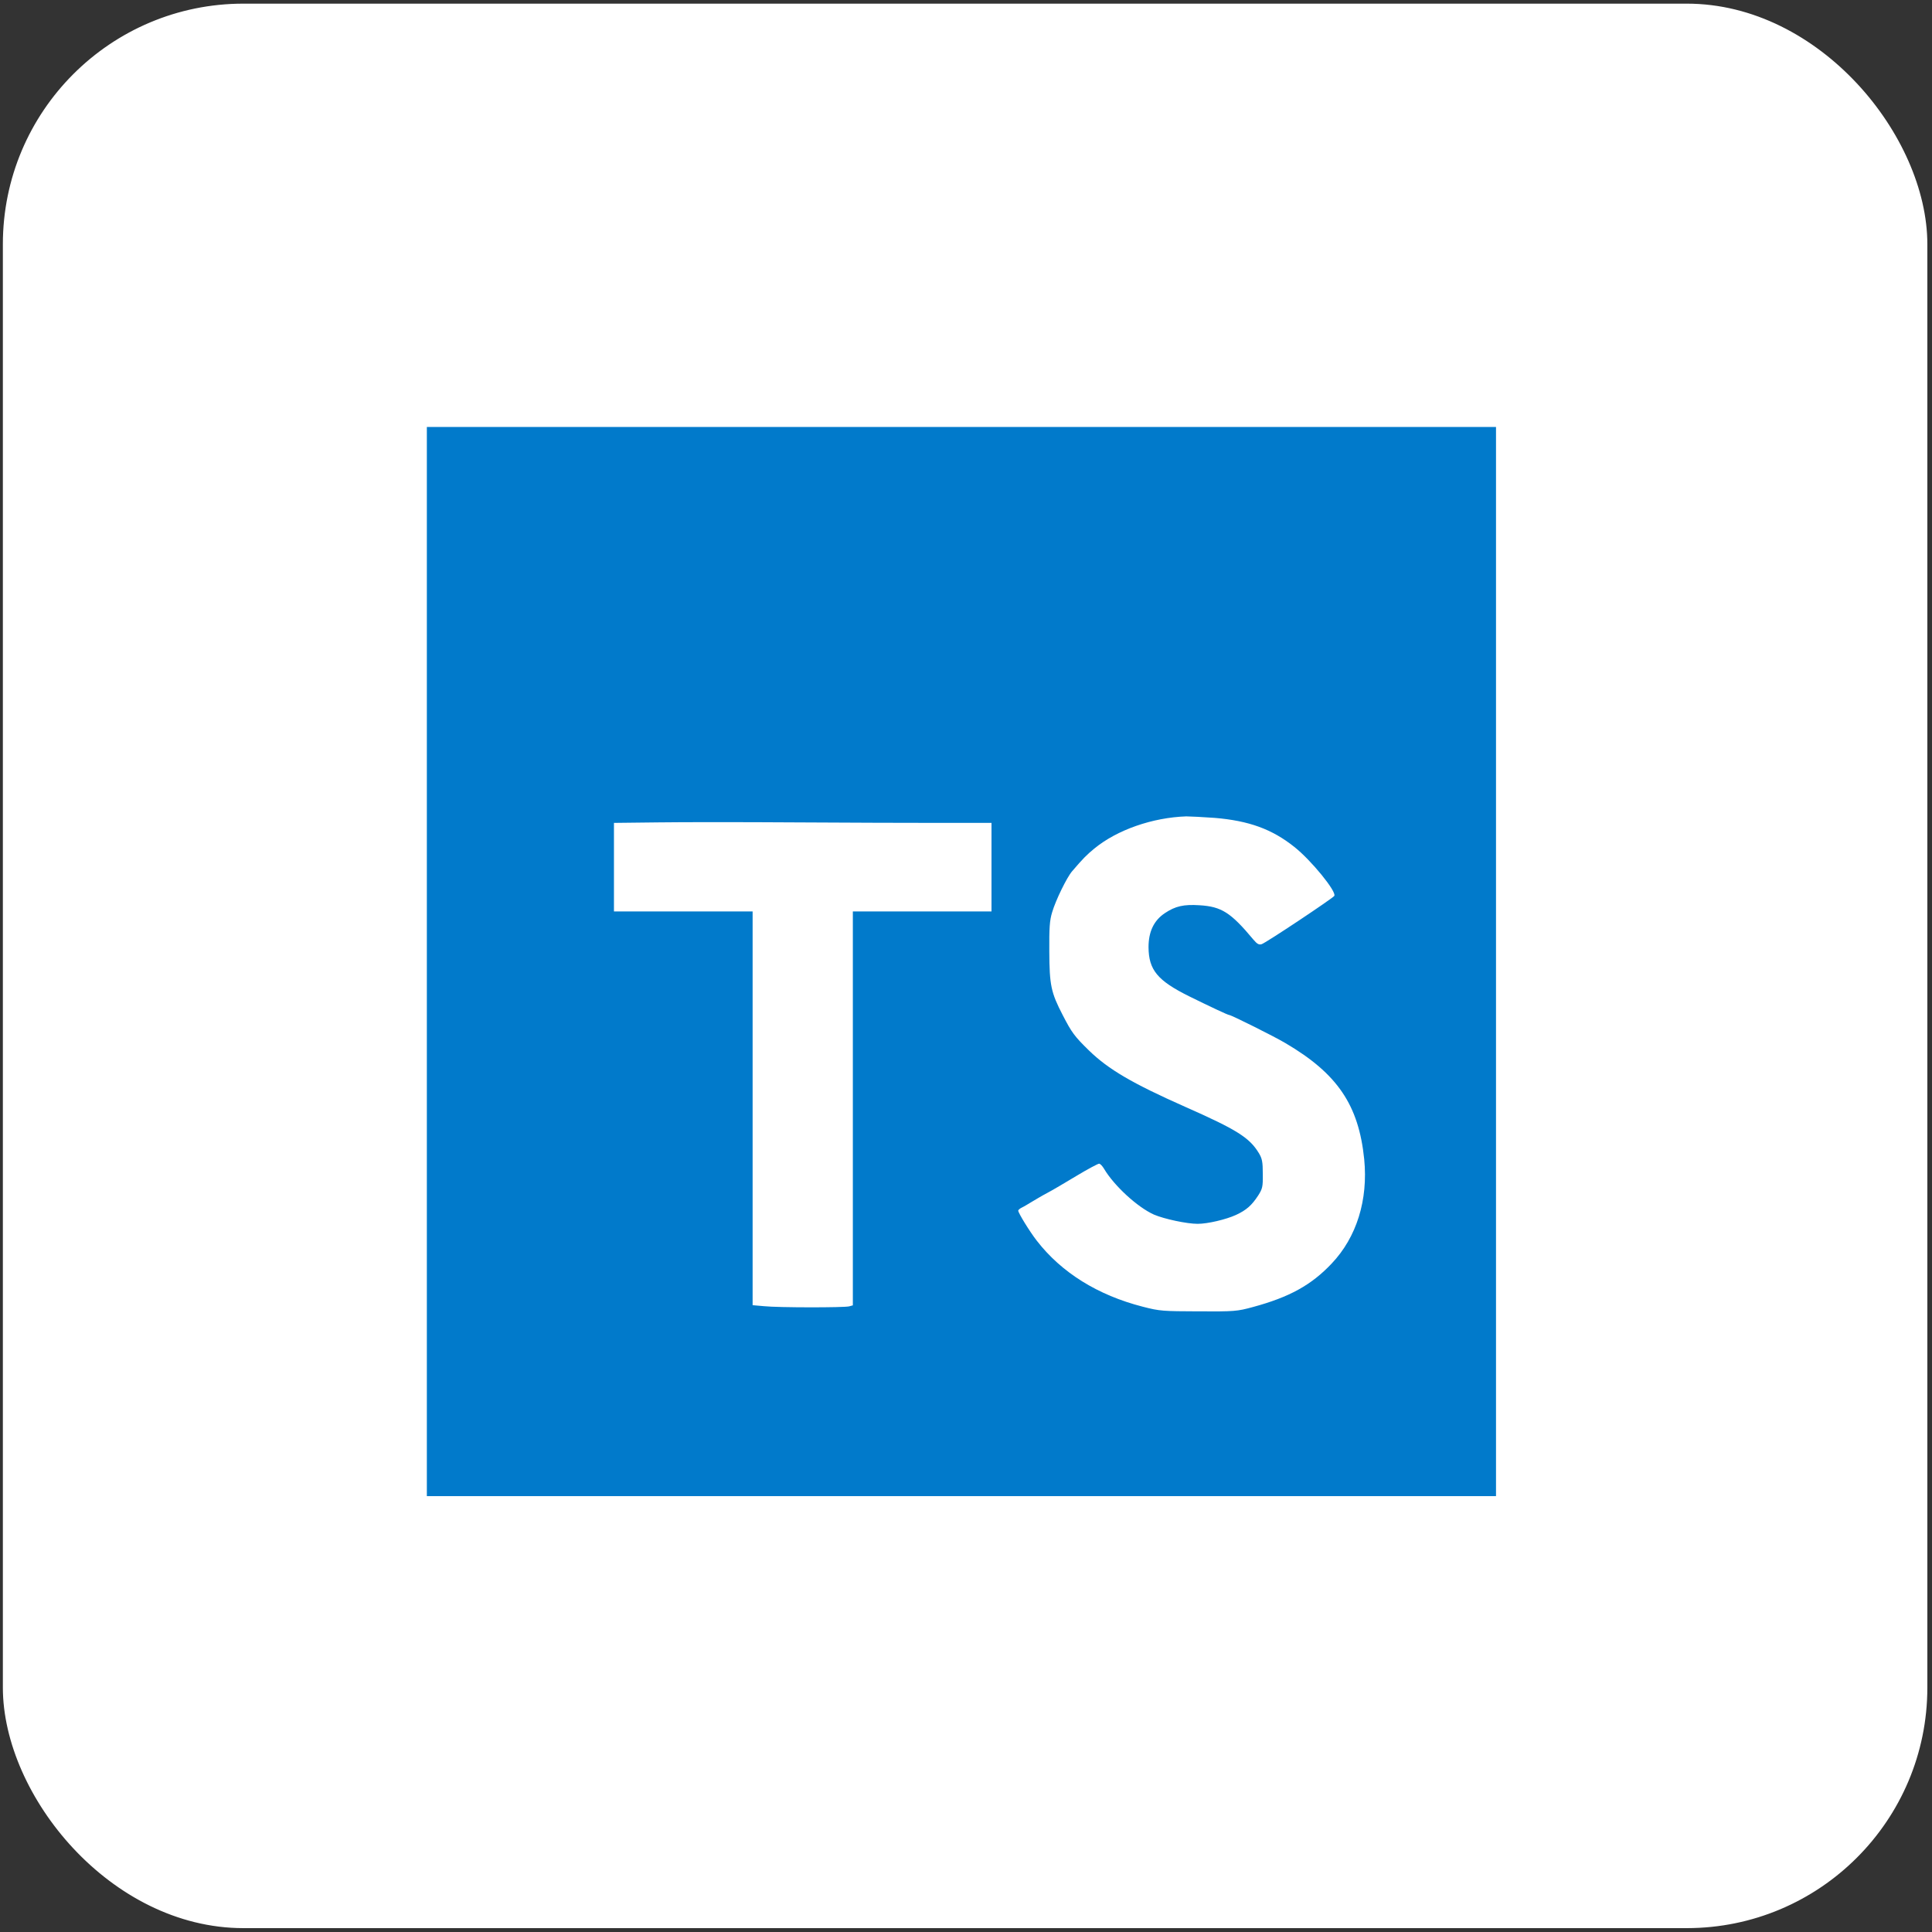 <svg width="257" height="257" viewBox="0 0 257 257" fill="none" xmlns="http://www.w3.org/2000/svg">
<rect x="0" y="0" width="257" height="257" fill="#333333" stroke="none"/>
<rect x="0.881" y="0.985" width="255" height="255" rx="31.5" fill="white"/>
<rect x="0.881" y="0.985" width="255" height="255" rx="31.5" stroke="white"/>
<path d="M56.781 56.797H199.003V199.019H56.781V56.797Z" fill="#017ACB"/>
<path d="M125.07 109.464H131.892V121.241H113.448V173.641L112.959 173.775C112.292 173.952 103.515 173.952 101.626 173.752L100.115 173.619V121.241H81.67V109.464L87.514 109.397C90.715 109.352 98.937 109.352 105.781 109.397C112.626 109.441 121.292 109.464 125.07 109.464V109.464ZM177.137 168.086C174.426 170.952 171.515 172.552 166.67 173.864C164.559 174.441 164.204 174.464 159.448 174.441C154.692 174.419 154.315 174.419 152.003 173.819C146.026 172.286 141.203 169.286 137.915 165.041C136.981 163.841 135.448 161.352 135.448 161.041C135.448 160.952 135.67 160.752 135.959 160.619C136.248 160.486 136.848 160.108 137.337 159.819C137.826 159.53 138.715 158.997 139.315 158.686C139.915 158.375 141.648 157.352 143.159 156.441C144.67 155.53 146.048 154.797 146.203 154.797C146.359 154.797 146.648 155.108 146.87 155.486C148.203 157.73 151.315 160.597 153.515 161.575C154.87 162.152 157.87 162.797 159.315 162.797C160.648 162.797 163.092 162.219 164.403 161.619C165.804 160.975 166.515 160.33 167.359 159.041C167.937 158.13 168.004 157.886 167.981 156.152C167.981 154.552 167.892 154.108 167.448 153.375C166.204 151.33 164.515 150.264 157.67 147.241C150.603 144.108 147.426 142.241 144.848 139.73C142.937 137.864 142.559 137.352 141.359 135.019C139.803 132.019 139.603 131.041 139.581 126.575C139.559 123.441 139.626 122.419 139.959 121.352C140.426 119.752 141.937 116.664 142.626 115.886C144.048 114.219 144.559 113.708 145.559 112.886C148.581 110.397 153.292 108.752 157.803 108.597C158.315 108.597 160.003 108.686 161.581 108.797C166.115 109.175 169.204 110.286 172.181 112.664C174.426 114.441 177.826 118.619 177.492 119.175C177.27 119.508 168.404 125.419 167.826 125.597C167.47 125.708 167.226 125.575 166.737 124.997C163.715 121.375 162.492 120.597 159.559 120.419C157.47 120.286 156.359 120.53 154.959 121.464C153.492 122.441 152.781 123.93 152.781 125.997C152.803 129.019 153.959 130.441 158.226 132.552C160.981 133.908 163.337 135.019 163.515 135.019C163.781 135.019 169.492 137.864 170.981 138.752C177.915 142.819 180.737 146.997 181.47 154.197C182.004 159.619 180.47 164.575 177.137 168.086V168.086Z" fill="white"/>
</svg>

